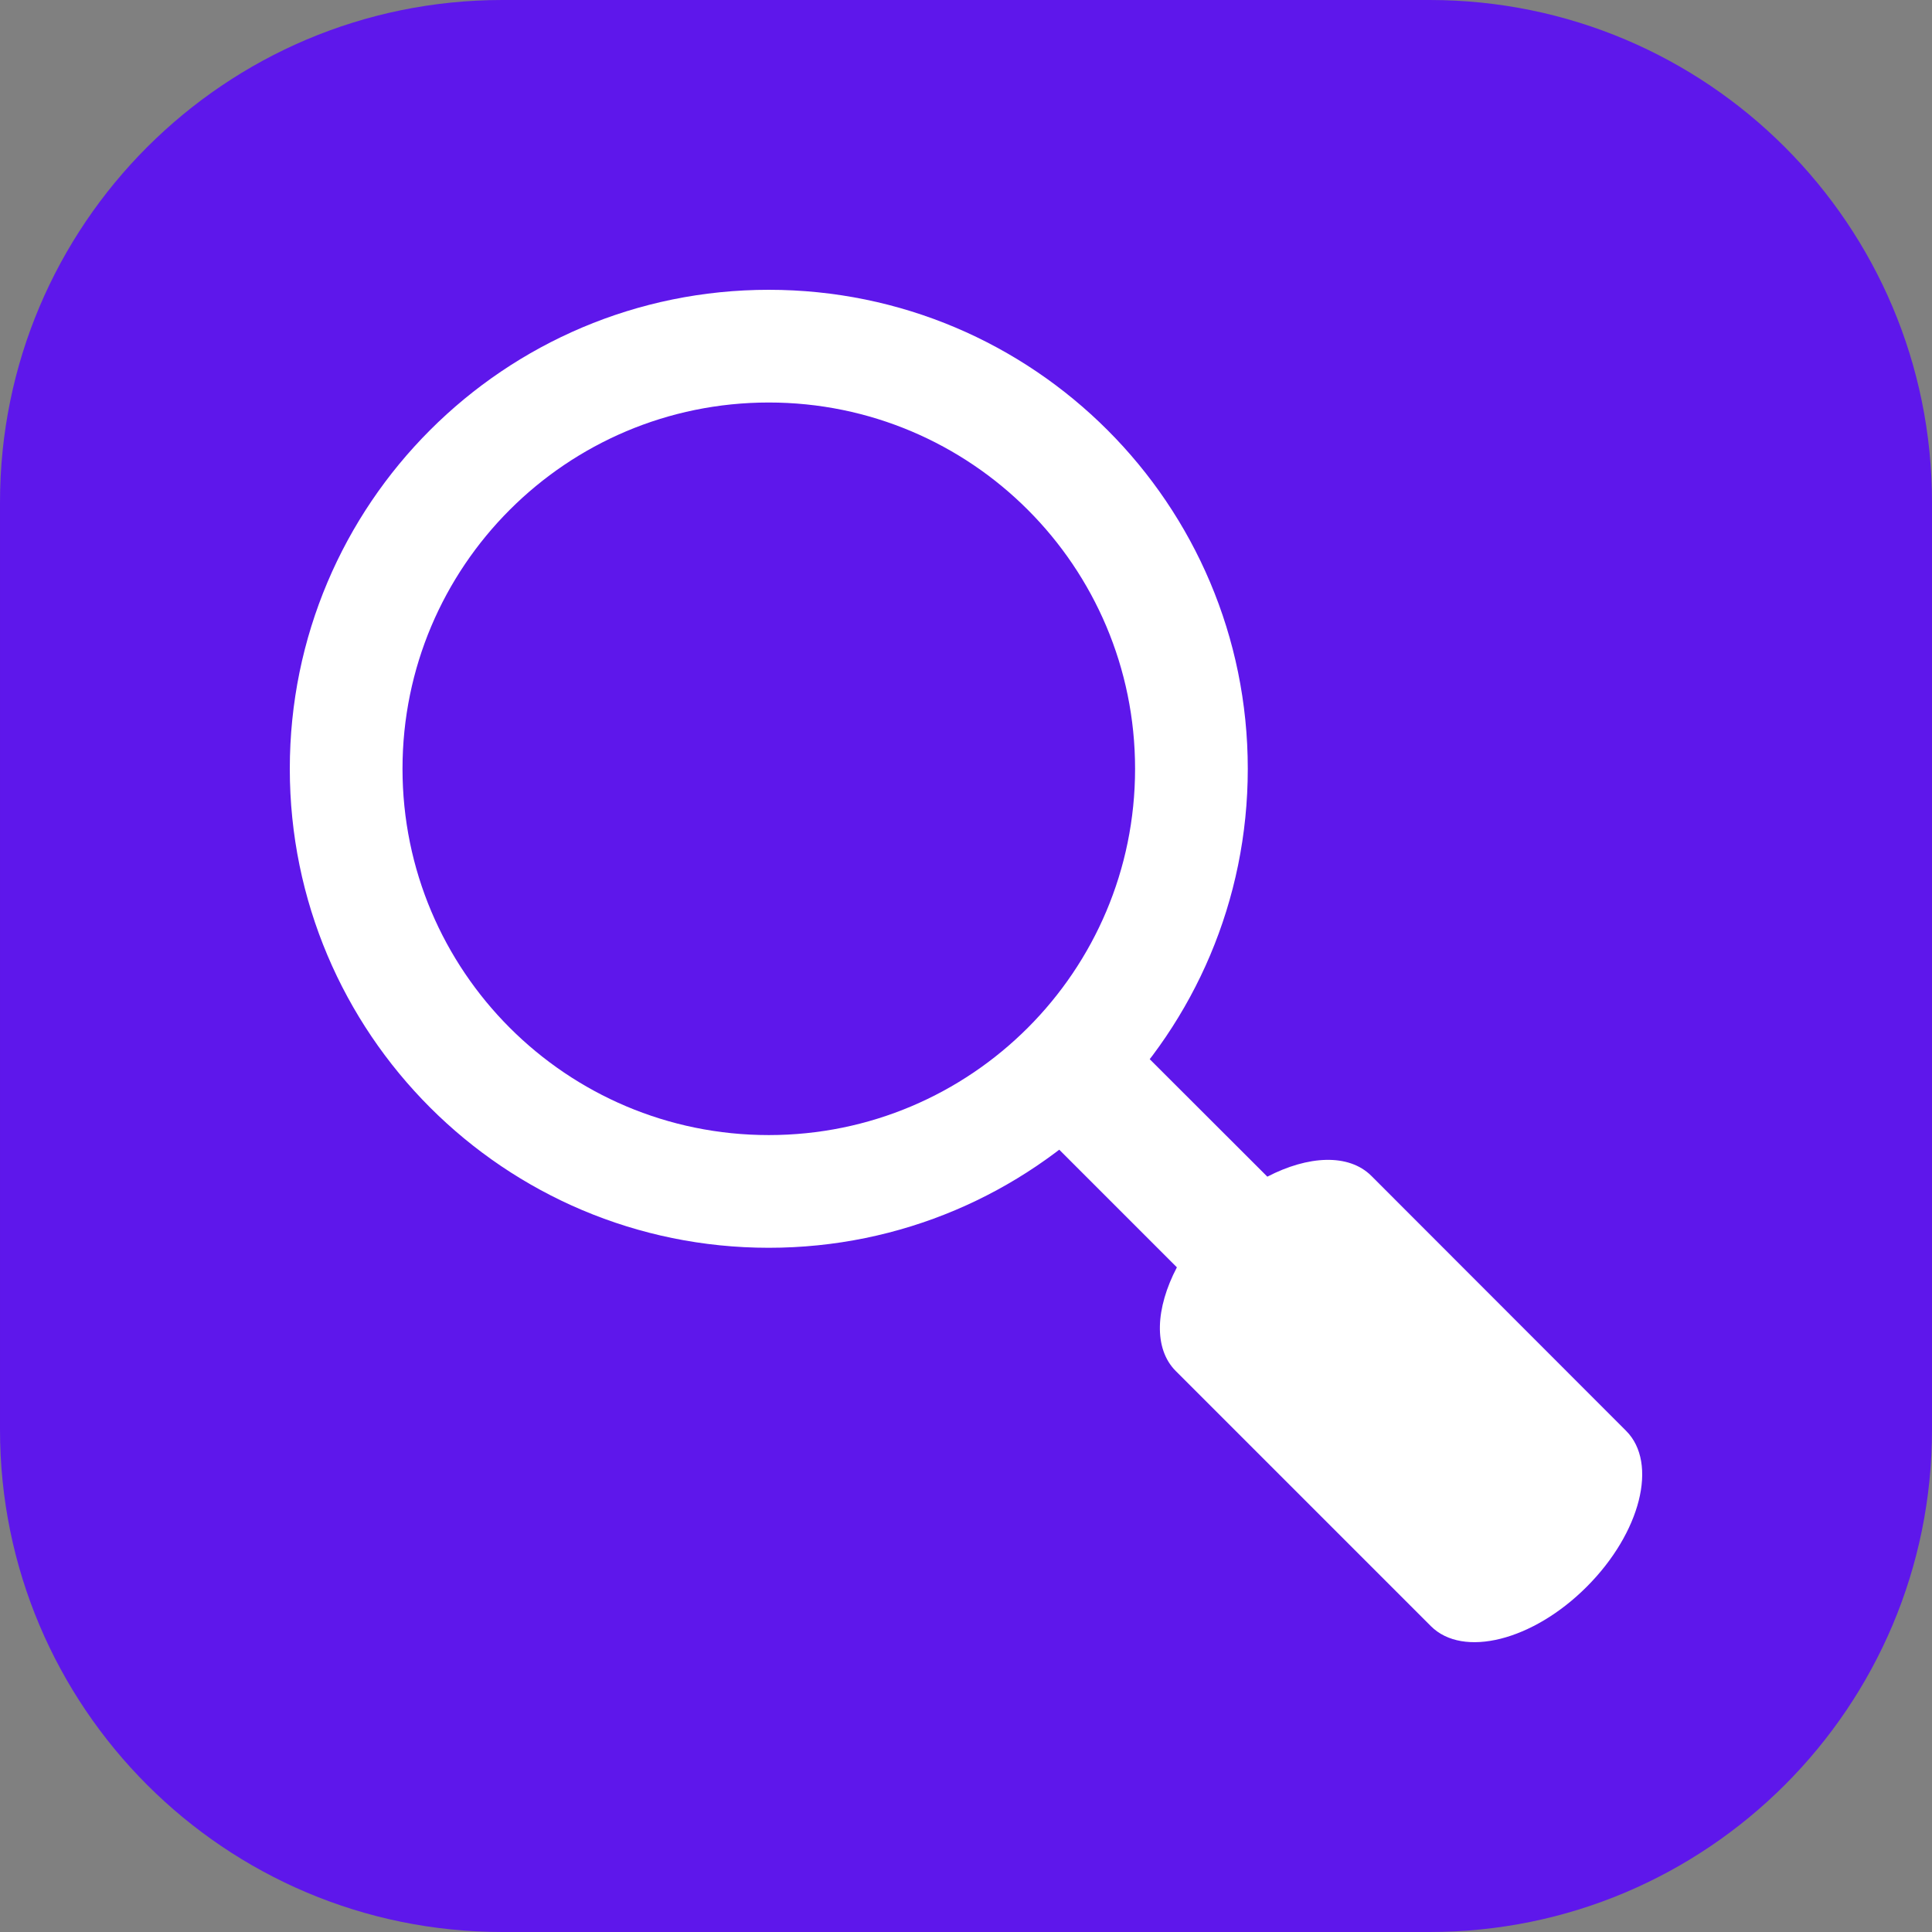 <svg xmlns="http://www.w3.org/2000/svg" xmlns:xlink="http://www.w3.org/1999/xlink" viewBox="0,0,256,256" width="24px" height="24px"><rect x="0" y="0" width="256" height="256" fill="#808080" stroke="none"/><g transform="translate(38.4,38.4) scale(0.7,0.7)"><g fill="#5e17eb" fill-rule="nonzero" stroke="none" stroke-width="1" stroke-linecap="butt" stroke-linejoin="miter" stroke-miterlimit="10" stroke-dasharray="" stroke-dashoffset="0" font-family="none" font-weight="none" font-size="none" text-anchor="none" style="mix-blend-mode: normal"><path d="M40.229,310.857c-52.514,0 -95.086,-42.571 -95.086,-95.086v-175.543c0,-52.514 42.571,-95.086 95.086,-95.086h175.543c52.514,0 95.086,42.571 95.086,95.086v175.543c0,52.514 -42.571,95.086 -95.086,95.086z" id="shape"></path></g><g fill="#ffffff" fill-rule="nonzero" stroke="none" stroke-width="1" stroke-linecap="butt" stroke-linejoin="miter" stroke-miterlimit="10" stroke-dasharray="" stroke-dashoffset="0" font-family="none" font-weight="none" font-size="none" text-anchor="none" style="mix-blend-mode: normal"><g transform="scale(10.667,10.667)"><path d="M13.262,14.867l2.48,2.48c-0.379,0.723 -0.418,1.441 -0.02,1.84l4.527,4.527c0.57,0.57 1.812,0.258 2.766,-0.699c0.957,-0.957 1.27,-2.195 0.699,-2.766l-4.523,-4.527c-0.402,-0.398 -1.121,-0.359 -1.844,0.016l-2.48,-2.477zM8.5,0c-4.695,0 -8.5,3.805 -8.5,8.5c0,4.695 3.805,8.5 8.5,8.5c4.695,0 8.5,-3.805 8.5,-8.5c0,-4.695 -3.805,-8.5 -8.5,-8.5zM8.5,15c-3.59,0 -6.5,-2.91 -6.5,-6.5c0,-3.59 2.91,-6.5 6.5,-6.5c3.59,0 6.5,2.91 6.5,6.5c0,3.59 -2.91,6.5 -6.5,6.5z"></path></g></g></g></svg>